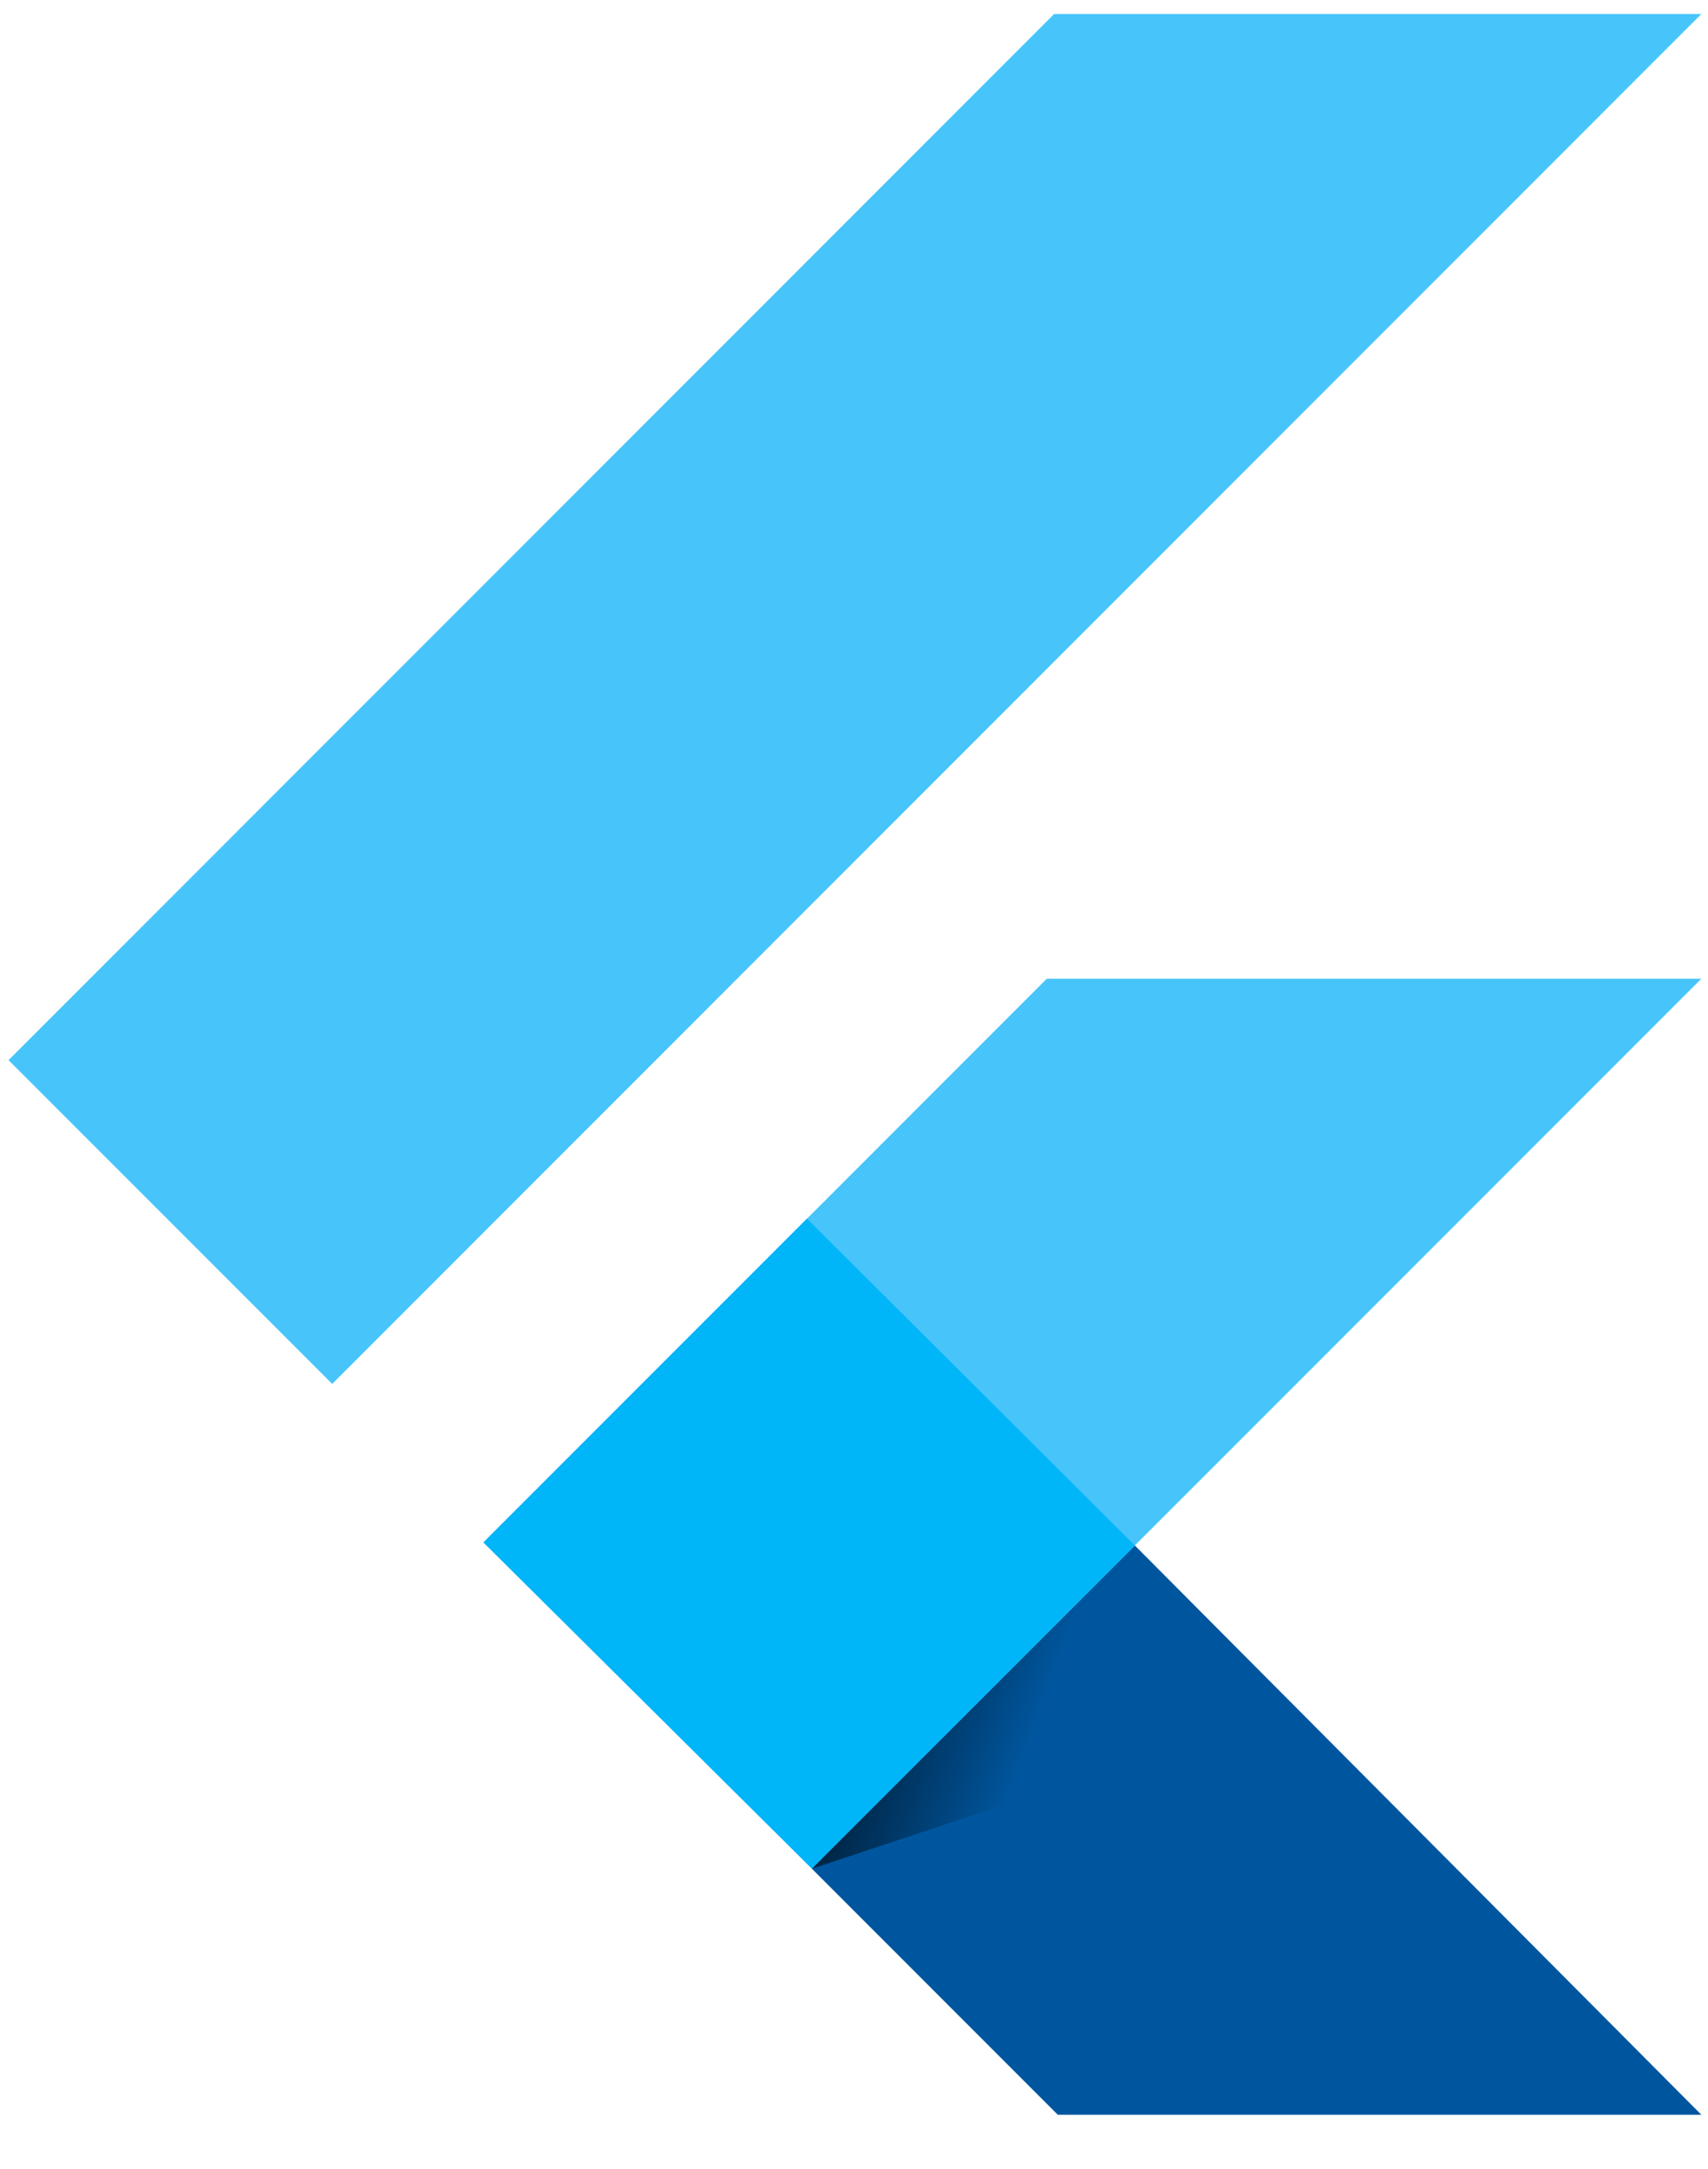 <svg width="26" height="33" viewBox="0 0 26 33" fill="none" xmlns="http://www.w3.org/2000/svg">
<g clip-path="url(#clip0_17_49)">
<path d="M16.046 0.213L0.13 16.129L5.057 21.055L25.899 0.213H16.046ZM15.935 14.89L7.413 23.412L12.358 28.43L17.275 23.513L25.899 14.89H15.935Z" fill="#47C5FB"/>
<path d="M12.358 28.43L16.102 32.174H25.899L17.275 23.513L12.358 28.43Z" fill="#00569E"/>
<path d="M7.358 23.467L12.284 18.541L17.275 23.513L12.358 28.43L7.358 23.467Z" fill="#00B5F8"/>
<path d="M12.358 28.431L16.453 27.072L16.859 23.929L12.358 28.431Z" fill="url(#paint0_linear_17_49)" fill-opacity="0.8"/>
</g>
<defs>
<linearGradient id="paint0_linear_17_49" x1="12.536" y1="25.145" x2="15.774" y2="26.311" gradientUnits="userSpaceOnUse">
<stop/>
<stop offset="1" stop-opacity="0"/>
</linearGradient>
<clipPath id="clip0_17_49">
<rect width="25.842" height="32" fill="white" transform="translate(0.13 0.213)"/>
</clipPath>
</defs>
</svg>
